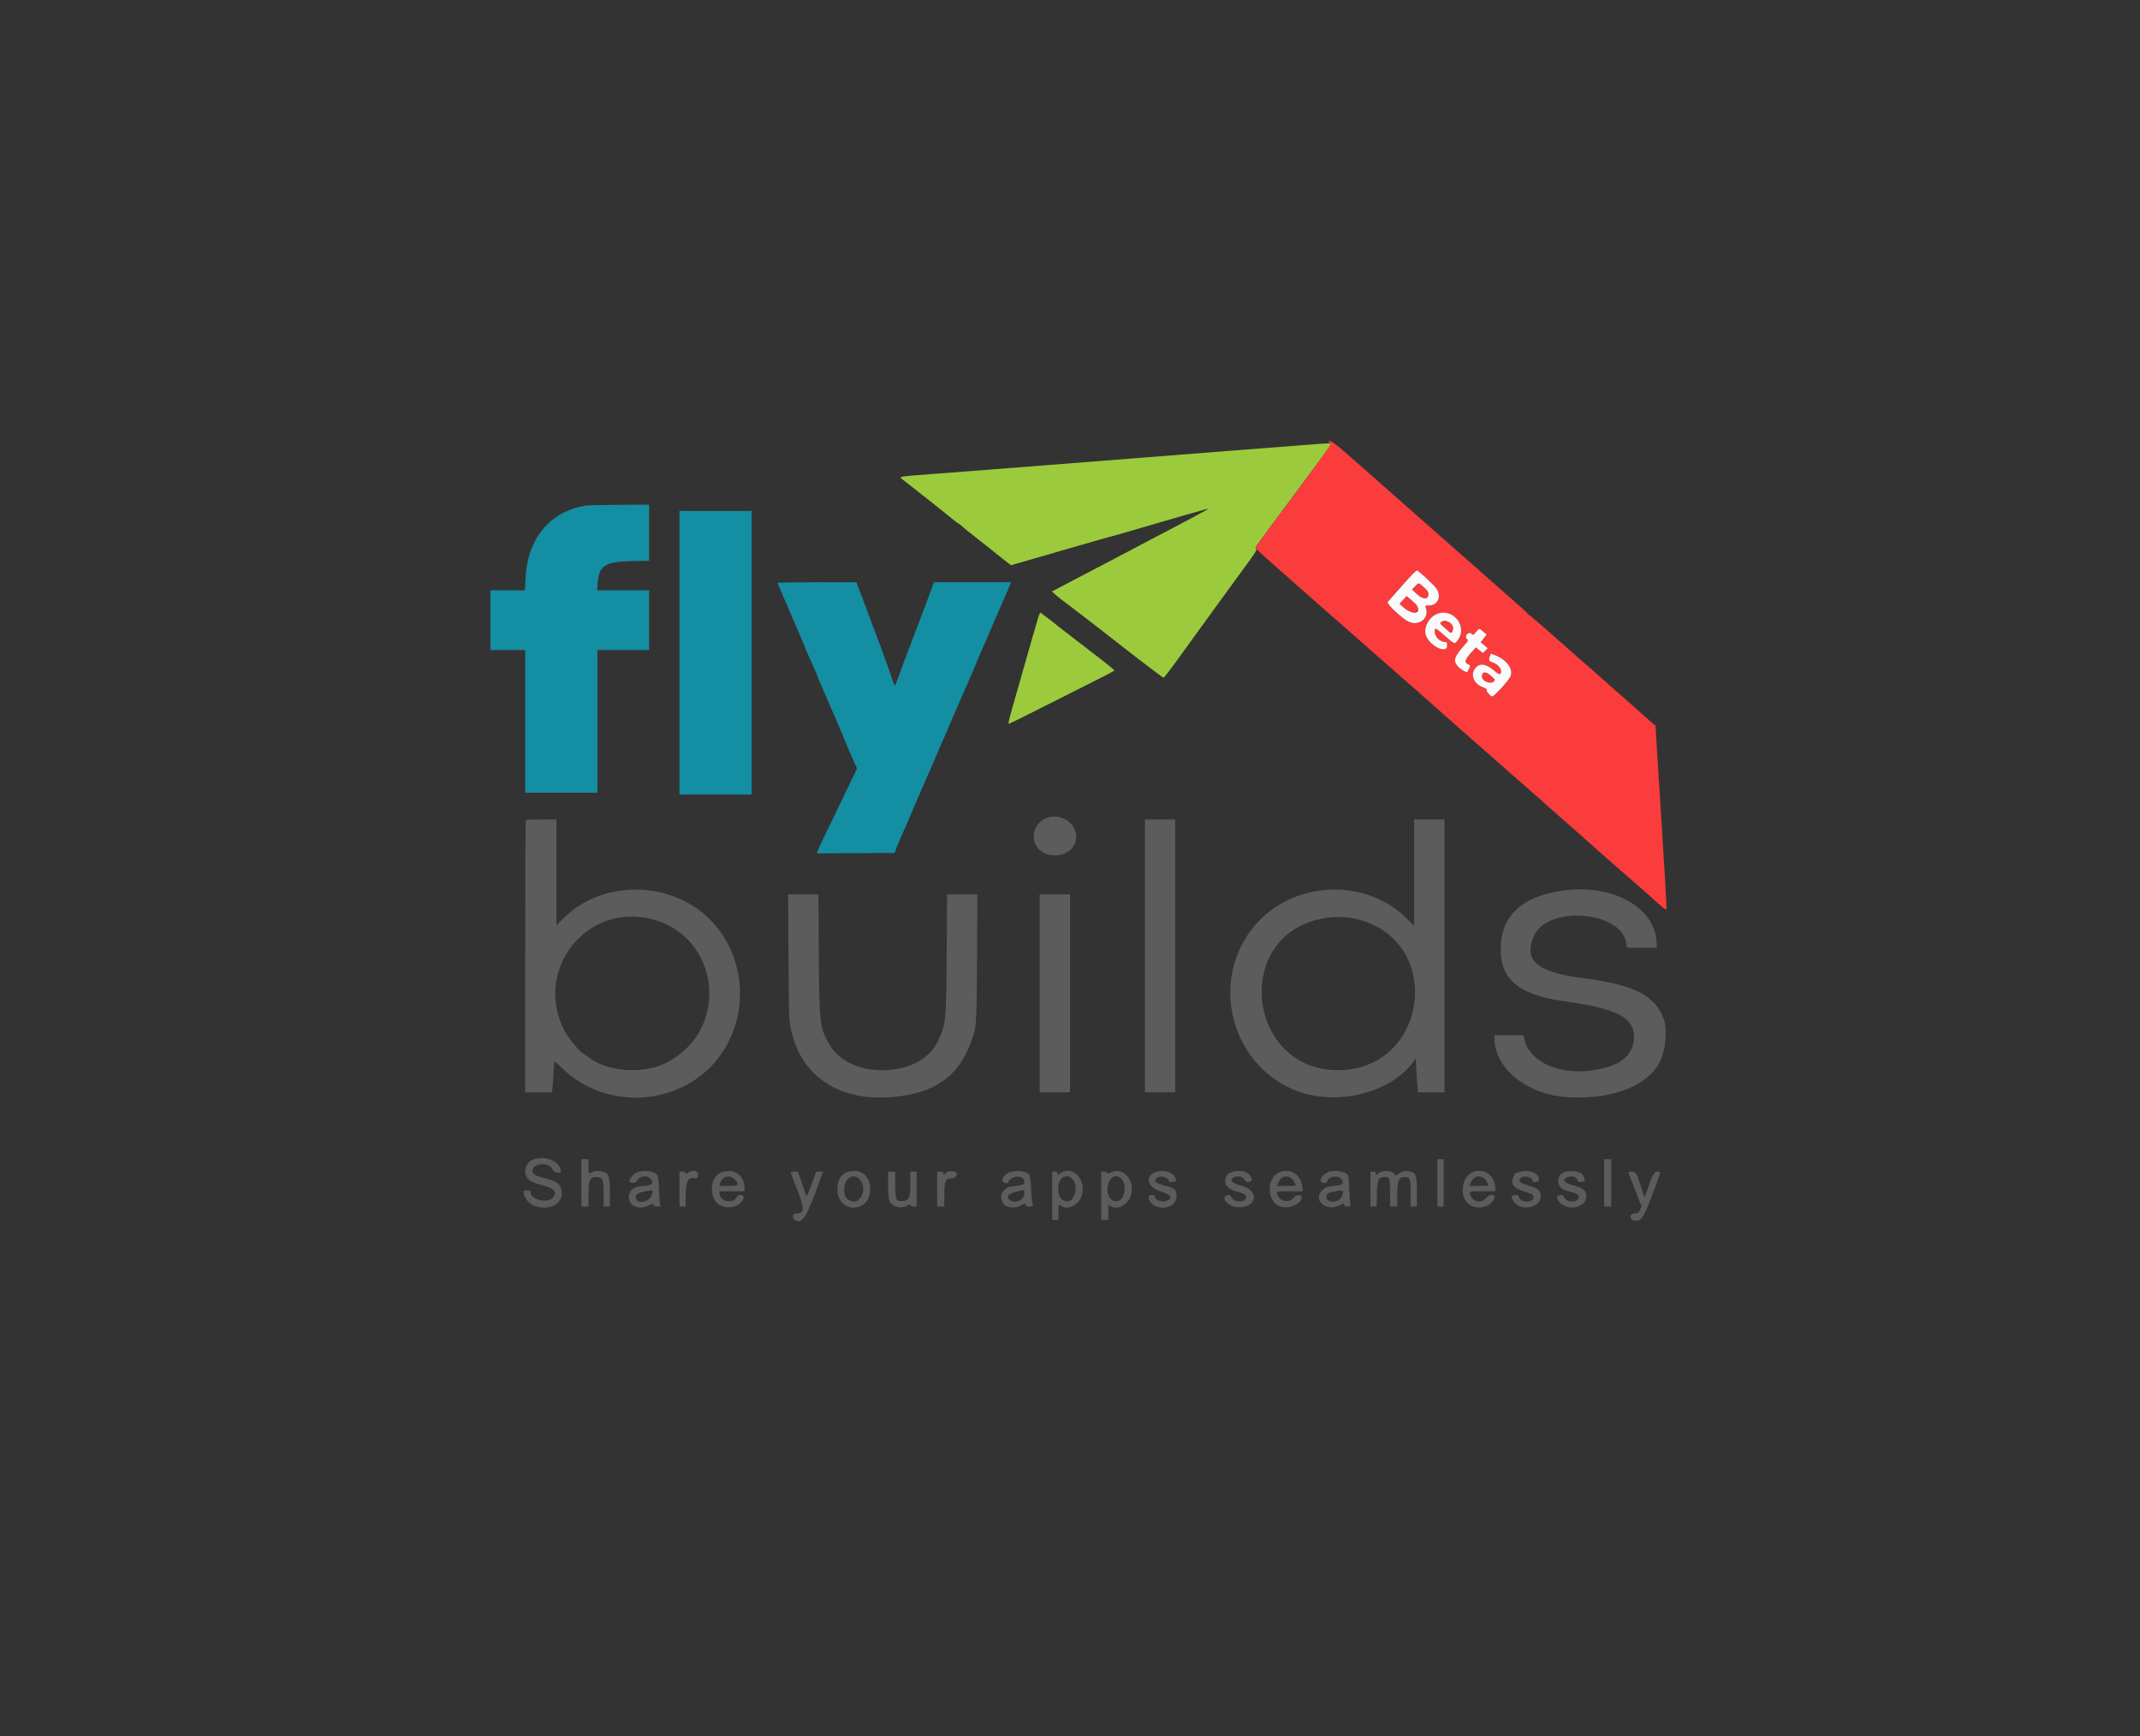 <svg id="svg" version="1.1" width="400" height="324.531" viewBox="0 0 400 324.531" xmlns="http://www.w3.org/2000/svg" xmlns:xlink="http://www.w3.org/1999/xlink" ><rect x="0" y="0" width="400" height="324.531" fill="#333333" stroke="none"/><g id="svgg"><path id="path0" d="M246.750 82.951 C 246.200 82.980,238.625 83.567,229.917 84.255 C 205.224 86.204,183.072 87.935,175.500 88.507 C 167.436 89.116,167.943 89.028,168.772 89.674 C 169.372 90.142,171.085 91.487,174.478 94.154 C 175.246 94.757,176.582 95.831,177.447 96.542 C 178.313 97.252,179.072 97.835,179.135 97.838 C 179.198 97.841,179.588 98.145,180.000 98.514 C 180.412 98.883,181.072 99.425,181.465 99.717 C 181.858 100.010,182.688 100.662,183.310 101.167 C 183.932 101.671,185.456 102.885,186.696 103.864 L 188.951 105.644 189.851 105.393 C 191.595 104.906,198.958 102.781,202.333 101.791 C 204.213 101.239,206.387 100.621,207.167 100.417 C 207.946 100.213,210.271 99.551,212.333 98.946 C 218.790 97.052,224.054 95.532,224.833 95.335 C 225.246 95.232,225.733 95.108,225.917 95.061 C 226.221 94.983,221.188 97.682,216.250 100.244 C 215.150 100.815,212.938 101.981,211.333 102.836 C 209.729 103.690,207.667 104.775,206.750 105.246 C 205.833 105.717,203.179 107.105,200.851 108.330 L 196.619 110.557 197.351 111.207 C 197.754 111.564,198.515 112.170,199.042 112.553 C 200.008 113.255,204.865 116.992,207.421 119.000 C 212.521 123.005,217.323 126.667,217.476 126.667 C 217.610 126.667,218.490 125.517,220.857 122.250 C 221.454 121.425,222.612 119.826,223.430 118.697 C 224.248 117.568,225.479 115.870,226.167 114.924 C 226.854 113.978,227.942 112.479,228.583 111.592 C 230.383 109.106,231.964 106.938,233.555 104.772 C 234.681 103.239,234.966 102.744,234.823 102.571 C 234.587 102.287,233.855 103.330,241.838 92.575 C 245.652 87.438,248.828 83.144,248.896 83.034 C 249.024 82.827,249.031 82.827,246.750 82.951 M194.105 115.292 C 193.965 115.727,193.551 117.133,193.184 118.417 C 190.662 127.258,190.090 129.263,189.283 132.083 C 188.784 133.825,188.436 135.273,188.508 135.301 C 188.581 135.329,191.777 133.757,195.612 131.807 C 199.446 129.857,203.542 127.792,204.713 127.219 C 205.884 126.645,207.176 125.980,207.583 125.741 L 208.324 125.307 207.614 124.695 C 207.224 124.359,206.045 123.427,204.994 122.625 C 203.943 121.823,202.408 120.637,201.583 119.991 C 200.758 119.344,199.521 118.392,198.833 117.876 C 198.146 117.360,197.546 116.892,197.500 116.835 C 197.369 116.673,194.516 114.500,194.434 114.500 C 194.393 114.500,194.245 114.856,194.105 115.292 " stroke="none" fill="#9bcb3c" fill-rule="evenodd"></path><path id="path1" d="M248.333 82.589 C 248.333 82.637,248.484 82.733,248.667 82.801 C 248.962 82.910,248.183 84.026,241.953 92.420 C 238.076 97.643,234.842 102.017,234.767 102.139 C 234.597 102.414,235.162 103.019,237.415 104.973 C 238.330 105.767,240.978 108.104,243.297 110.167 C 245.617 112.229,247.914 114.254,248.401 114.667 C 248.889 115.079,250.769 116.729,252.581 118.333 C 254.392 119.938,256.221 121.548,256.646 121.913 C 257.070 122.277,258.729 123.730,260.333 125.142 C 261.938 126.553,264.031 128.393,264.986 129.229 C 265.940 130.066,266.848 130.871,267.004 131.018 C 267.159 131.165,268.553 132.399,270.101 133.760 C 271.650 135.120,272.954 136.276,273.000 136.327 C 273.046 136.379,273.946 137.170,275.000 138.085 C 276.054 139.000,277.892 140.616,279.083 141.676 C 280.275 142.736,281.853 144.124,282.590 144.760 C 284.164 146.118,285.892 147.639,289.092 150.484 C 291.715 152.816,292.313 153.345,296.750 157.252 C 298.492 158.786,300.213 160.311,300.575 160.642 C 300.938 160.972,301.806 161.732,302.505 162.330 C 304.591 164.113,308.640 167.670,309.957 168.875 C 311.244 170.052,311.500 170.191,311.500 169.708 C 311.500 168.824,310.940 159.254,310.493 152.500 C 310.399 151.079,310.247 148.679,310.156 147.167 C 310.064 145.654,309.916 143.329,309.827 142.000 C 309.738 140.671,309.617 138.701,309.557 137.623 L 309.449 135.663 308.349 134.715 C 307.745 134.195,306.987 133.528,306.667 133.235 C 305.220 131.914,303.844 130.691,303.027 130.000 C 302.539 129.587,301.817 128.950,301.422 128.583 C 301.028 128.217,299.972 127.279,299.077 126.500 C 298.181 125.721,297.022 124.708,296.501 124.250 C 295.981 123.792,294.774 122.730,293.819 121.890 C 292.865 121.050,290.677 119.119,288.958 117.598 C 287.239 116.078,285.757 114.833,285.666 114.833 C 285.575 114.833,285.500 114.770,285.500 114.694 C 285.500 114.617,284.769 113.912,283.875 113.128 C 282.981 112.344,281.950 111.436,281.583 111.111 C 279.287 109.073,275.458 105.697,273.992 104.417 C 273.047 103.592,271.852 102.542,271.337 102.083 C 269.426 100.385,266.686 97.973,264.500 96.064 C 263.262 94.984,260.945 92.933,259.350 91.508 C 257.755 90.083,256.180 88.693,255.850 88.419 C 255.520 88.146,253.874 86.702,252.193 85.211 C 249.442 82.772,248.333 82.019,248.333 82.589 M266.533 108.000 C 268.435 109.688,268.917 110.368,268.917 111.364 C 268.917 112.497,268.256 113.167,267.140 113.167 C 266.352 113.167,266.344 113.172,266.504 113.594 C 267.235 115.516,265.267 117.118,263.297 116.204 C 262.101 115.649,259.110 112.842,259.378 112.525 C 261.959 109.475,264.729 106.519,264.908 106.624 C 265.027 106.693,265.758 107.313,266.533 108.000 M264.491 109.597 L 263.917 110.194 264.803 111.014 C 266.017 112.135,267.000 112.121,267.000 110.982 C 267.000 110.650,266.775 110.328,266.149 109.765 C 265.128 108.848,265.204 108.855,264.491 109.597 M262.252 112.137 L 261.587 112.872 262.419 113.597 C 263.565 114.597,264.047 114.783,264.582 114.433 C 265.351 113.929,265.121 113.256,263.801 112.146 L 262.917 111.403 262.252 112.137 M271.083 114.811 C 273.069 115.715,273.730 117.884,272.538 119.581 C 271.915 120.468,271.924 120.470,270.021 118.801 C 268.311 117.302,268.167 117.241,268.167 118.020 C 268.167 119.029,269.144 120.000,270.160 120.000 C 270.446 120.000,270.500 120.107,270.500 120.667 C 270.500 122.420,267.032 120.641,266.484 118.607 C 265.812 116.111,268.701 113.726,271.083 114.811 M269.542 116.172 C 268.995 116.392,269.059 116.523,270.188 117.505 C 271.454 118.606,272.142 118.236,271.422 116.843 C 271.082 116.186,270.248 115.888,269.542 116.172 M277.238 118.059 L 277.893 118.613 277.321 119.323 L 276.750 120.034 277.417 120.595 L 278.083 121.156 277.631 121.610 L 277.178 122.065 276.516 121.533 L 275.854 121.001 274.885 122.097 C 273.843 123.277,273.690 123.794,274.295 124.095 C 274.502 124.199,274.714 124.325,274.765 124.376 C 274.837 124.448,274.452 125.390,274.254 125.627 C 274.125 125.783,272.960 125.082,272.524 124.585 C 271.570 123.499,271.765 122.810,273.617 120.708 C 274.468 119.741,274.478 119.718,274.168 119.404 C 273.664 118.891,274.495 117.961,275.028 118.440 C 275.369 118.746,275.382 118.741,275.895 118.129 C 276.526 117.377,276.438 117.382,277.238 118.059 M280.922 123.243 C 282.156 124.184,282.723 125.407,282.360 126.350 C 282.036 127.195,279.156 130.340,278.856 130.177 C 278.371 129.916,277.789 129.190,277.878 128.958 C 277.936 128.807,277.701 128.639,277.165 128.448 C 275.537 127.870,274.809 126.204,275.662 125.006 C 276.474 123.866,277.621 123.968,279.250 125.323 C 280.147 126.069,280.271 126.126,280.458 125.879 C 280.909 125.282,280.098 124.143,278.985 123.809 C 278.291 123.601,278.200 123.373,278.496 122.593 L 278.659 122.165 279.506 122.487 C 279.972 122.664,280.609 123.004,280.922 123.243 M277.200 125.867 C 276.850 126.216,276.981 126.787,277.513 127.235 C 278.114 127.741,278.834 127.793,279.228 127.358 C 279.768 126.761,277.773 125.294,277.200 125.867 " stroke="none" fill="#fb3c3c" fill-rule="evenodd"></path><path id="path2" d="M109.443 94.508 C 102.708 95.638,98.564 100.694,98.215 108.208 L 98.116 110.333 94.892 110.333 L 91.667 110.333 91.667 115.917 L 91.667 121.500 94.917 121.500 L 98.167 121.500 98.167 134.833 L 98.167 148.167 104.917 148.167 L 111.667 148.167 111.667 134.833 L 111.667 121.500 116.500 121.500 L 121.333 121.500 121.333 115.917 L 121.333 110.333 116.478 110.333 L 111.623 110.333 111.701 109.125 C 111.921 105.733,113.031 104.989,118.042 104.877 L 121.333 104.803 121.333 99.568 L 121.333 94.333 115.792 94.353 C 112.744 94.364,109.887 94.433,109.443 94.508 M127.000 122.000 L 127.000 148.500 133.750 148.500 L 140.500 148.500 140.500 122.000 L 140.500 95.500 133.750 95.500 L 127.000 95.500 127.000 122.000 M145.333 108.931 C 145.333 108.984,145.891 110.316,146.572 111.889 C 149.697 119.109,150.500 120.985,150.500 121.072 C 150.500 121.162,151.333 123.065,152.353 125.303 C 152.617 125.883,152.833 126.408,152.833 126.470 C 152.833 126.577,153.611 128.395,156.343 134.667 C 157.002 136.179,157.649 137.717,157.782 138.083 C 157.914 138.450,158.509 139.851,159.105 141.197 L 160.188 143.645 159.444 145.197 C 159.034 146.051,157.747 148.737,156.583 151.167 C 155.420 153.596,154.167 156.183,153.800 156.917 C 153.433 157.650,153.031 158.532,152.907 158.877 L 152.680 159.503 159.944 159.460 L 167.209 159.417 167.663 158.250 C 167.913 157.608,168.474 156.296,168.910 155.333 C 169.347 154.371,169.837 153.246,170.000 152.833 C 170.163 152.421,170.834 150.846,171.492 149.333 C 172.530 146.947,174.030 143.480,175.676 139.667 C 175.933 139.071,176.382 138.058,176.673 137.417 C 176.964 136.775,177.350 135.875,177.529 135.417 C 177.848 134.603,178.662 132.728,181.235 126.872 C 181.931 125.289,182.500 123.951,182.500 123.898 C 182.500 123.846,183.052 122.553,183.727 121.026 C 184.402 119.499,184.993 118.138,185.041 118.000 C 185.115 117.784,185.972 115.804,188.034 111.083 C 188.315 110.442,188.648 109.673,188.774 109.375 L 189.004 108.833 181.793 108.833 L 174.581 108.833 174.313 109.542 C 174.166 109.931,173.656 111.300,173.181 112.583 C 172.706 113.867,171.913 115.967,171.419 117.250 C 170.001 120.935,168.364 125.284,167.790 126.893 C 167.400 127.986,167.232 128.290,167.144 128.060 C 167.078 127.890,166.843 127.188,166.621 126.500 C 166.081 124.829,164.137 119.553,161.201 111.795 L 160.083 108.840 152.708 108.837 C 148.652 108.835,145.333 108.877,145.333 108.931 " stroke="none" fill="#148ea3" fill-rule="evenodd"></path><path id="path3" d="M195.417 152.978 C 193.720 153.750,192.839 155.619,193.357 157.346 C 194.308 160.521,199.440 160.798,200.851 157.750 C 202.258 154.710,198.623 151.518,195.417 152.978 M98.278 153.278 C 98.217 153.339,98.167 164.814,98.167 178.778 L 98.167 204.167 100.653 204.167 L 103.140 204.167 103.229 203.708 C 103.278 203.456,103.367 202.200,103.428 200.917 C 103.489 199.633,103.576 198.521,103.621 198.446 C 103.666 198.370,104.350 198.941,105.143 199.714 C 112.467 206.864,124.734 206.987,132.232 199.984 C 140.136 192.603,140.374 179.640,132.748 171.910 C 125.475 164.538,112.617 164.387,105.375 171.590 L 104.000 172.957 104.000 163.062 L 104.000 153.167 101.194 153.167 C 99.651 153.167,98.339 153.217,98.278 153.278 M214.000 178.667 L 214.000 204.167 216.833 204.167 L 219.667 204.167 219.667 178.667 L 219.667 153.167 216.833 153.167 L 214.000 153.167 214.000 178.667 M264.333 163.109 L 264.333 173.051 262.875 171.619 C 254.753 163.645,240.656 164.744,233.820 173.886 C 226.346 183.879,230.165 198.544,241.551 203.576 C 249.149 206.934,259.740 204.541,264.169 198.466 L 264.619 197.849 264.731 199.966 C 264.793 201.131,264.889 202.552,264.945 203.125 L 265.046 204.167 267.523 204.167 L 270.000 204.167 270.000 178.667 L 270.000 153.167 267.167 153.167 L 264.333 153.167 264.333 163.109 M291.417 166.570 C 284.115 167.785,280.500 171.411,280.500 177.517 C 280.500 183.155,284.038 186.000,292.500 187.165 C 302.196 188.501,305.423 190.167,305.413 193.833 C 305.403 197.503,302.445 199.629,296.582 200.180 C 290.715 200.731,285.649 198.103,284.912 194.125 L 284.796 193.500 282.065 193.500 L 279.333 193.500 279.334 193.958 C 279.347 199.840,285.617 204.778,293.500 205.113 C 301.784 205.466,308.288 202.782,310.415 198.134 C 311.392 195.997,311.646 192.248,310.940 190.358 C 309.327 186.036,305.354 184.046,295.917 182.829 C 287.306 181.720,284.726 179.547,286.666 175.039 C 289.319 168.872,304.000 170.397,304.000 176.839 C 304.000 177.152,304.128 177.167,306.833 177.167 L 309.667 177.167 309.667 176.594 C 309.667 169.557,301.248 164.932,291.417 166.570 M147.378 178.708 C 147.434 188.764,147.479 190.454,147.731 191.833 C 149.415 201.037,156.663 205.990,167.042 205.029 C 174.609 204.328,178.980 201.314,181.349 195.167 C 182.565 192.010,182.548 192.219,182.621 179.042 L 182.688 167.167 179.856 167.167 L 177.025 167.167 176.952 178.292 C 176.869 191.103,176.848 191.303,175.276 194.667 C 172.081 201.504,158.966 201.936,155.096 195.332 C 153.219 192.130,153.129 191.379,153.048 178.292 L 152.979 167.167 150.147 167.167 L 147.315 167.167 147.378 178.708 M194.333 185.667 L 194.333 204.167 197.167 204.167 L 200.000 204.167 200.000 185.667 L 200.000 167.167 197.167 167.167 L 194.333 167.167 194.333 185.667 M121.917 171.826 C 134.721 175.169,136.462 192.579,124.595 198.614 C 120.171 200.863,113.499 200.367,109.847 197.517 C 109.518 197.261,109.111 196.977,108.942 196.885 C 108.285 196.529,106.172 193.940,105.526 192.698 C 99.616 181.337,109.608 168.613,121.917 171.826 M253.833 171.846 C 270.089 176.024,266.898 200.011,250.083 200.032 C 233.489 200.053,230.264 175.830,246.333 171.866 C 248.915 171.229,251.409 171.222,253.833 171.846 M99.750 216.702 C 98.330 217.199,97.728 218.834,98.503 220.088 C 98.913 220.752,99.521 221.052,101.491 221.564 C 103.595 222.110,104.187 222.820,103.375 223.823 C 102.399 225.029,99.167 224.259,99.167 222.821 C 99.167 222.556,99.046 222.500,98.479 222.500 C 97.794 222.500,97.792 222.502,97.899 223.034 C 98.626 226.673,105.000 226.606,105.000 222.959 C 105.000 221.515,104.137 220.759,101.895 220.239 C 100.287 219.866,99.500 219.428,99.500 218.906 C 99.500 217.371,102.646 217.113,103.266 218.597 C 103.515 219.192,104.839 219.499,104.830 218.958 C 104.797 217.121,102.044 215.898,99.750 216.702 M108.667 221.083 L 108.667 225.500 109.333 225.500 L 110.000 225.500 110.000 223.325 C 110.000 220.459,110.219 220.000,111.585 220.000 C 112.636 220.000,112.833 220.505,112.833 223.189 L 112.833 225.500 113.417 225.500 L 114.000 225.500 114.000 222.995 C 114.000 219.580,113.792 219.125,112.127 218.897 C 111.645 218.831,111.195 218.887,110.766 219.066 C 110.414 219.213,110.098 219.333,110.063 219.333 C 110.028 219.333,110.000 218.733,110.000 218.000 L 110.000 216.667 109.333 216.667 L 108.667 216.667 108.667 221.083 M268.667 221.083 L 268.667 225.500 269.250 225.500 L 269.833 225.500 269.833 221.083 L 269.833 216.667 269.250 216.667 L 268.667 216.667 268.667 221.083 M299.833 221.083 L 299.833 225.500 300.500 225.500 L 301.167 225.500 301.167 221.083 L 301.167 216.667 300.500 216.667 L 299.833 216.667 299.833 221.083 M119.112 219.104 C 118.390 219.326,117.373 220.622,117.694 220.911 C 118.074 221.252,118.826 221.145,119.029 220.720 C 119.603 219.522,121.624 219.622,121.923 220.863 C 122.044 221.369,121.407 221.651,120.083 221.678 C 118.427 221.712,117.404 222.642,117.550 223.978 C 117.717 225.498,119.515 226.173,121.210 225.353 C 122.077 224.933,122.167 224.923,122.167 225.250 C 122.167 225.432,122.354 225.500,122.851 225.500 C 123.442 225.500,123.518 225.460,123.404 225.208 C 123.331 225.048,123.229 223.781,123.178 222.392 C 123.070 219.516,122.991 219.330,121.749 219.017 C 120.797 218.777,120.100 218.800,119.112 219.104 M128.606 219.179 C 128.242 219.465,128.167 219.479,128.167 219.262 C 128.167 219.074,128.003 219.000,127.583 219.000 L 127.000 219.000 127.000 222.250 L 127.000 225.500 127.583 225.500 L 128.167 225.500 128.168 223.708 C 128.169 220.877,128.527 220.059,129.696 220.216 C 130.296 220.297,130.340 220.272,130.472 219.776 C 130.711 218.881,129.483 218.489,128.606 219.179 M134.866 219.113 C 132.533 219.939,132.440 224.308,134.734 225.349 C 136.418 226.114,138.413 225.468,138.978 223.975 C 139.245 223.271,138.025 223.029,137.709 223.724 C 137.077 225.111,134.500 224.578,134.500 223.061 L 134.500 222.667 136.833 222.667 L 139.167 222.667 139.166 222.125 C 139.162 219.664,137.198 218.289,134.866 219.113 M158.500 219.028 C 157.132 219.414,156.403 220.771,156.539 222.675 C 156.829 226.731,162.337 226.731,162.627 222.675 C 162.827 219.892,161.038 218.311,158.500 219.028 M177.083 219.017 C 176.900 219.122,176.656 219.326,176.542 219.469 C 176.359 219.698,176.333 219.685,176.333 219.365 C 176.333 219.059,176.239 219.000,175.750 219.000 L 175.167 219.000 175.167 222.250 L 175.167 225.500 175.833 225.500 L 176.500 225.500 176.500 223.458 C 176.501 220.792,176.723 220.250,177.819 220.250 C 178.586 220.250,179.137 219.570,178.713 219.146 C 178.457 218.891,177.445 218.811,177.083 219.017 M188.785 219.102 C 187.977 219.350,187.335 220.054,187.334 220.695 C 187.333 221.036,188.365 221.322,188.469 221.010 C 188.952 219.562,191.635 219.545,191.466 220.991 C 191.414 221.441,191.318 221.472,189.093 221.757 C 187.484 221.964,186.658 223.505,187.444 224.835 C 187.997 225.770,189.696 225.980,190.944 225.266 C 191.606 224.887,191.641 224.884,191.720 225.185 C 191.784 225.430,191.955 225.500,192.490 225.500 C 193.105 225.500,193.161 225.467,193.016 225.196 C 192.926 225.028,192.799 223.742,192.734 222.337 C 192.601 219.483,192.540 219.332,191.386 219.012 C 190.540 218.777,189.753 218.804,188.785 219.102 M198.670 219.019 C 198.443 219.110,198.124 219.304,197.962 219.451 C 197.688 219.699,197.667 219.692,197.667 219.359 C 197.667 219.071,197.568 219.000,197.167 219.000 L 196.667 219.000 196.667 223.500 L 196.667 228.000 197.250 228.000 L 197.833 228.000 197.833 226.583 C 197.833 225.105,197.876 225.020,198.407 225.422 C 199.422 226.190,201.338 225.391,202.018 223.917 C 203.274 221.195,201.119 218.042,198.670 219.019 M207.619 219.149 C 207.130 219.398,207.000 219.415,207.000 219.232 C 207.000 219.078,206.804 219.000,206.417 219.000 L 205.833 219.000 205.833 223.500 L 205.833 228.000 206.500 228.000 L 207.167 228.000 207.167 226.574 L 207.167 225.148 207.537 225.407 C 208.739 226.249,210.780 225.260,211.340 223.564 C 212.285 220.699,209.969 217.951,207.619 219.149 M216.020 219.062 C 213.861 219.844,214.458 221.954,217.064 222.749 C 218.956 223.326,219.298 223.991,217.958 224.488 C 217.125 224.798,215.833 224.244,215.833 223.577 C 215.833 223.326,215.394 223.257,214.930 223.434 C 214.318 223.669,214.997 225.043,215.915 225.427 C 217.885 226.250,219.917 225.307,219.917 223.570 C 219.917 222.387,219.591 222.075,217.909 221.644 C 215.967 221.146,215.540 220.756,216.271 220.149 C 216.909 219.620,218.500 220.081,218.500 220.795 C 218.500 220.967,218.611 221.009,218.875 220.938 C 219.081 220.883,219.389 220.837,219.560 220.836 C 219.812 220.834,219.850 220.749,219.762 220.375 C 219.480 219.174,217.567 218.503,216.020 219.062 M230.250 219.088 C 229.883 219.220,229.567 219.329,229.546 219.331 C 229.525 219.332,229.394 219.555,229.254 219.825 C 228.618 221.056,229.238 222.162,230.806 222.590 C 232.776 223.129,233.303 223.555,232.753 224.163 C 232.102 224.883,230.539 224.633,230.134 223.744 C 229.964 223.371,229.859 223.320,229.437 223.404 C 227.999 223.692,229.471 225.523,231.230 225.635 C 235.025 225.877,235.567 222.461,231.874 221.570 C 230.157 221.156,229.650 220.418,230.786 219.986 C 231.508 219.712,232.316 219.941,232.639 220.512 C 232.879 220.937,232.985 220.990,233.417 220.899 C 234.057 220.765,234.060 220.762,233.932 220.254 C 233.634 219.065,231.866 218.506,230.250 219.088 M239.250 219.074 C 236.695 220.014,236.673 224.524,239.219 225.489 C 240.845 226.105,243.333 225.038,243.333 223.725 C 243.333 223.253,242.290 223.273,241.942 223.751 C 240.936 225.131,238.667 224.441,238.667 222.755 C 238.667 222.707,239.761 222.667,241.099 222.667 L 243.531 222.667 243.416 221.792 C 243.115 219.514,241.290 218.324,239.250 219.074 M248.583 218.988 C 247.208 219.320,246.227 220.799,247.208 221.062 C 247.821 221.226,247.908 221.190,248.136 220.676 C 248.559 219.719,250.311 219.621,250.819 220.526 C 251.188 221.184,250.971 221.452,249.970 221.573 C 247.987 221.814,247.783 221.875,247.207 222.403 C 245.217 224.226,247.810 226.578,250.376 225.279 C 251.099 224.913,251.147 224.908,251.222 225.195 C 251.282 225.421,251.462 225.500,251.921 225.500 C 252.486 225.500,252.529 225.468,252.420 225.125 C 252.354 224.919,252.252 223.600,252.192 222.195 C 252.095 219.924,252.047 219.613,251.758 219.401 C 251.061 218.893,249.708 218.717,248.583 218.988 M258.170 219.019 C 257.943 219.110,257.624 219.304,257.462 219.451 C 257.188 219.699,257.167 219.692,257.167 219.359 C 257.167 219.071,257.068 219.000,256.667 219.000 L 256.167 219.000 256.167 222.250 L 256.167 225.500 256.737 225.500 L 257.308 225.500 257.362 223.180 C 257.426 220.465,257.644 220.000,258.857 220.000 C 259.750 220.000,259.833 220.261,259.833 223.072 L 259.833 225.500 260.500 225.500 L 261.167 225.500 261.167 223.263 C 261.167 220.666,261.454 220.000,262.572 220.000 C 263.558 220.000,263.667 220.303,263.667 223.055 L 263.667 225.500 264.250 225.500 L 264.833 225.500 264.833 222.825 C 264.833 219.698,264.712 219.294,263.682 218.985 C 262.853 218.736,261.976 218.902,261.356 219.423 C 260.947 219.767,260.853 219.792,260.770 219.576 C 260.547 218.995,259.040 218.672,258.170 219.019 M275.495 218.990 C 273.482 219.602,272.699 222.783,274.106 224.628 C 275.401 226.326,278.574 225.922,279.316 223.965 C 279.620 223.161,278.468 223.093,277.823 223.877 C 276.975 224.905,275.484 224.756,274.930 223.587 C 274.489 222.659,274.472 222.667,277.083 222.667 L 279.500 222.667 279.499 222.125 C 279.495 219.835,277.599 218.351,275.495 218.990 M283.917 219.088 C 283.550 219.220,283.233 219.329,283.213 219.331 C 283.061 219.341,282.667 220.413,282.667 220.816 C 282.667 221.676,283.295 222.191,285.026 222.748 C 286.460 223.210,286.588 223.287,286.636 223.712 C 286.765 224.831,284.357 224.915,283.939 223.806 C 283.768 223.353,283.695 223.312,283.188 223.395 C 282.415 223.520,282.377 223.599,282.754 224.288 C 284.239 227.001,289.168 225.409,287.754 222.674 C 287.504 222.192,287.315 222.101,285.083 221.398 C 283.912 221.030,283.671 220.556,284.408 220.073 C 285.109 219.615,286.500 220.095,286.500 220.795 C 286.500 220.967,286.611 221.009,286.875 220.938 C 287.081 220.883,287.344 220.837,287.458 220.836 C 287.573 220.834,287.667 220.656,287.667 220.439 C 287.667 219.199,285.637 218.468,283.917 219.088 M292.574 219.011 C 290.798 219.528,290.792 221.937,292.566 222.483 C 292.851 222.570,293.510 222.760,294.031 222.906 C 295.100 223.204,295.400 223.632,294.914 224.169 C 294.261 224.892,292.666 224.626,292.329 223.738 C 292.180 223.348,292.095 223.306,291.634 223.398 C 290.943 223.536,290.920 223.572,291.156 224.142 C 292.127 226.484,296.496 226.055,296.499 223.617 C 296.501 222.460,295.996 222.073,293.647 221.427 C 292.152 221.017,291.939 220.348,293.184 219.975 C 293.980 219.737,294.578 219.956,294.868 220.592 C 295.014 220.913,295.151 220.999,295.407 220.930 C 295.596 220.879,295.876 220.837,296.030 220.836 C 296.368 220.833,296.187 219.983,295.745 219.494 C 295.249 218.946,293.641 218.701,292.574 219.011 M147.900 219.411 C 147.957 219.637,148.496 221.072,149.097 222.600 C 150.439 226.007,150.379 226.833,148.794 226.833 C 148.126 226.833,147.969 227.651,148.563 228.039 C 149.917 228.924,150.765 227.599,153.149 220.875 L 153.813 219.000 153.185 219.000 L 152.557 219.000 151.752 221.208 C 150.762 223.920,150.795 223.883,150.428 222.711 C 150.262 222.182,149.904 221.131,149.631 220.375 L 149.135 219.000 148.466 219.000 C 147.838 219.000,147.804 219.025,147.900 219.411 M166.000 221.422 C 166.000 224.182,166.163 224.800,167.032 225.329 C 167.753 225.769,168.910 225.771,169.625 225.335 C 170.067 225.066,170.167 225.050,170.167 225.252 C 170.167 225.424,170.345 225.500,170.750 225.500 L 171.333 225.500 171.333 222.250 L 171.333 219.000 170.750 219.000 L 170.167 219.000 170.167 221.159 C 170.167 224.005,169.907 224.500,168.418 224.500 C 167.463 224.500,167.333 224.127,167.333 221.380 L 167.333 219.000 166.667 219.000 L 166.000 219.000 166.000 221.422 M304.333 219.051 C 304.333 219.099,304.735 220.137,306.238 223.973 L 306.847 225.528 306.549 226.139 C 306.283 226.682,306.171 226.756,305.542 226.801 C 304.343 226.888,304.590 228.167,305.805 228.167 C 306.962 228.167,307.293 227.551,309.821 220.694 C 310.455 218.976,310.456 219.000,309.767 219.000 C 309.168 219.000,308.839 219.632,307.708 222.965 L 307.409 223.847 306.847 222.132 C 305.863 219.129,305.787 219.000,305.006 219.000 C 304.636 219.000,304.333 219.023,304.333 219.051 M137.375 220.502 C 138.266 221.480,138.069 221.667,136.149 221.667 L 134.464 221.667 134.578 221.208 C 134.921 219.835,136.422 219.456,137.375 220.502 M160.559 220.304 C 162.254 221.832,161.019 225.227,159.042 224.474 C 158.151 224.135,157.800 223.553,157.790 222.395 C 157.771 220.356,159.319 219.187,160.559 220.304 M200.131 220.093 C 201.952 221.369,200.809 225.352,198.884 224.435 C 197.132 223.599,197.567 219.833,199.417 219.833 C 199.605 219.833,199.926 219.950,200.131 220.093 M209.324 220.078 C 210.585 220.731,210.482 223.823,209.180 224.411 C 207.563 225.140,206.396 222.930,207.321 220.892 C 207.794 219.851,208.404 219.603,209.324 220.078 M241.188 220.094 C 241.599 220.307,242.167 221.168,242.167 221.578 C 242.167 221.627,241.381 221.667,240.421 221.667 L 238.675 221.667 238.849 221.209 C 239.298 220.028,240.215 219.591,241.188 220.094 M277.188 220.094 C 277.599 220.307,278.167 221.168,278.167 221.578 C 278.167 221.627,277.381 221.667,276.421 221.667 L 274.675 221.667 274.849 221.209 C 275.298 220.028,276.215 219.591,277.188 220.094 M121.842 223.303 C 121.444 224.781,118.833 225.183,118.833 223.767 C 118.833 223.195,119.204 222.970,120.638 222.672 C 122.071 222.373,122.089 222.383,121.842 223.303 M191.333 223.668 C 190.849 224.572,189.522 224.911,188.772 224.321 C 187.945 223.671,188.452 223.078,190.172 222.686 L 191.417 222.402 191.468 222.860 C 191.497 223.112,191.436 223.475,191.333 223.668 M250.845 223.551 C 250.516 224.419,249.313 224.878,248.428 224.475 C 247.661 224.126,247.739 223.103,248.546 222.920 C 251.162 222.325,251.298 222.362,250.845 223.551 " stroke="none" fill="#5c5c5c" fill-rule="evenodd"></path><path id="path4" d="M262.151 109.374 C 260.754 110.956,259.506 112.374,259.378 112.525 C 259.110 112.842,262.101 115.649,263.297 116.204 C 265.267 117.118,267.235 115.516,266.504 113.594 C 266.344 113.172,266.352 113.167,267.140 113.167 C 268.809 113.167,269.512 111.397,268.429 109.917 C 267.990 109.317,265.447 106.938,264.908 106.624 C 264.761 106.538,263.889 107.406,262.151 109.374 M266.149 109.765 C 266.775 110.328,267.000 110.650,267.000 110.982 C 267.000 112.121,266.017 112.135,264.803 111.014 L 263.917 110.194 264.491 109.597 C 265.204 108.855,265.128 108.848,266.149 109.765 M264.842 113.184 C 265.680 114.749,264.057 115.026,262.419 113.597 L 261.587 112.872 262.252 112.137 L 262.917 111.403 263.801 112.146 C 264.287 112.555,264.756 113.022,264.842 113.184 M268.318 114.885 C 266.959 115.596,266.127 117.283,266.484 118.607 C 267.032 120.641,270.500 122.420,270.500 120.667 C 270.500 120.107,270.446 120.000,270.160 120.000 C 269.144 120.000,268.167 119.029,268.167 118.020 C 268.167 117.241,268.311 117.302,270.021 118.801 C 271.924 120.470,271.915 120.468,272.538 119.581 C 274.445 116.867,271.274 113.337,268.318 114.885 M270.647 116.185 C 271.476 116.474,271.890 117.465,271.438 118.082 C 271.223 118.377,271.153 118.345,270.188 117.505 C 269.059 116.523,268.995 116.392,269.542 116.172 C 270.039 115.972,270.036 115.972,270.647 116.185 M275.895 118.129 C 275.382 118.741,275.369 118.746,275.028 118.440 C 274.495 117.961,273.664 118.891,274.168 119.404 C 274.478 119.718,274.468 119.741,273.617 120.708 C 271.765 122.810,271.570 123.499,272.524 124.585 C 272.960 125.082,274.125 125.783,274.254 125.627 C 274.452 125.390,274.837 124.448,274.765 124.376 C 274.714 124.325,274.502 124.199,274.295 124.095 C 273.690 123.794,273.843 123.277,274.885 122.097 L 275.854 121.001 276.516 121.533 L 277.178 122.065 277.631 121.610 L 278.083 121.156 277.417 120.595 L 276.750 120.034 277.321 119.323 L 277.893 118.613 277.238 118.059 C 276.438 117.382,276.526 117.377,275.895 118.129 M278.496 122.593 C 278.200 123.373,278.291 123.601,278.985 123.809 C 280.098 124.143,280.909 125.282,280.458 125.879 C 280.271 126.126,280.147 126.069,279.250 125.323 C 277.621 123.968,276.474 123.866,275.662 125.006 C 274.809 126.204,275.537 127.870,277.165 128.448 C 277.701 128.639,277.936 128.807,277.878 128.958 C 277.789 129.190,278.371 129.916,278.856 130.177 C 279.156 130.340,282.036 127.195,282.360 126.350 C 282.868 125.028,281.570 123.271,279.506 122.487 L 278.659 122.165 278.496 122.593 M278.757 126.358 C 279.469 127.014,279.493 127.065,279.228 127.358 C 278.639 128.009,277.000 127.330,277.000 126.435 C 277.000 125.475,277.763 125.441,278.757 126.358 " stroke="none" fill="#fcfafa" fill-rule="evenodd"></path></g></svg>